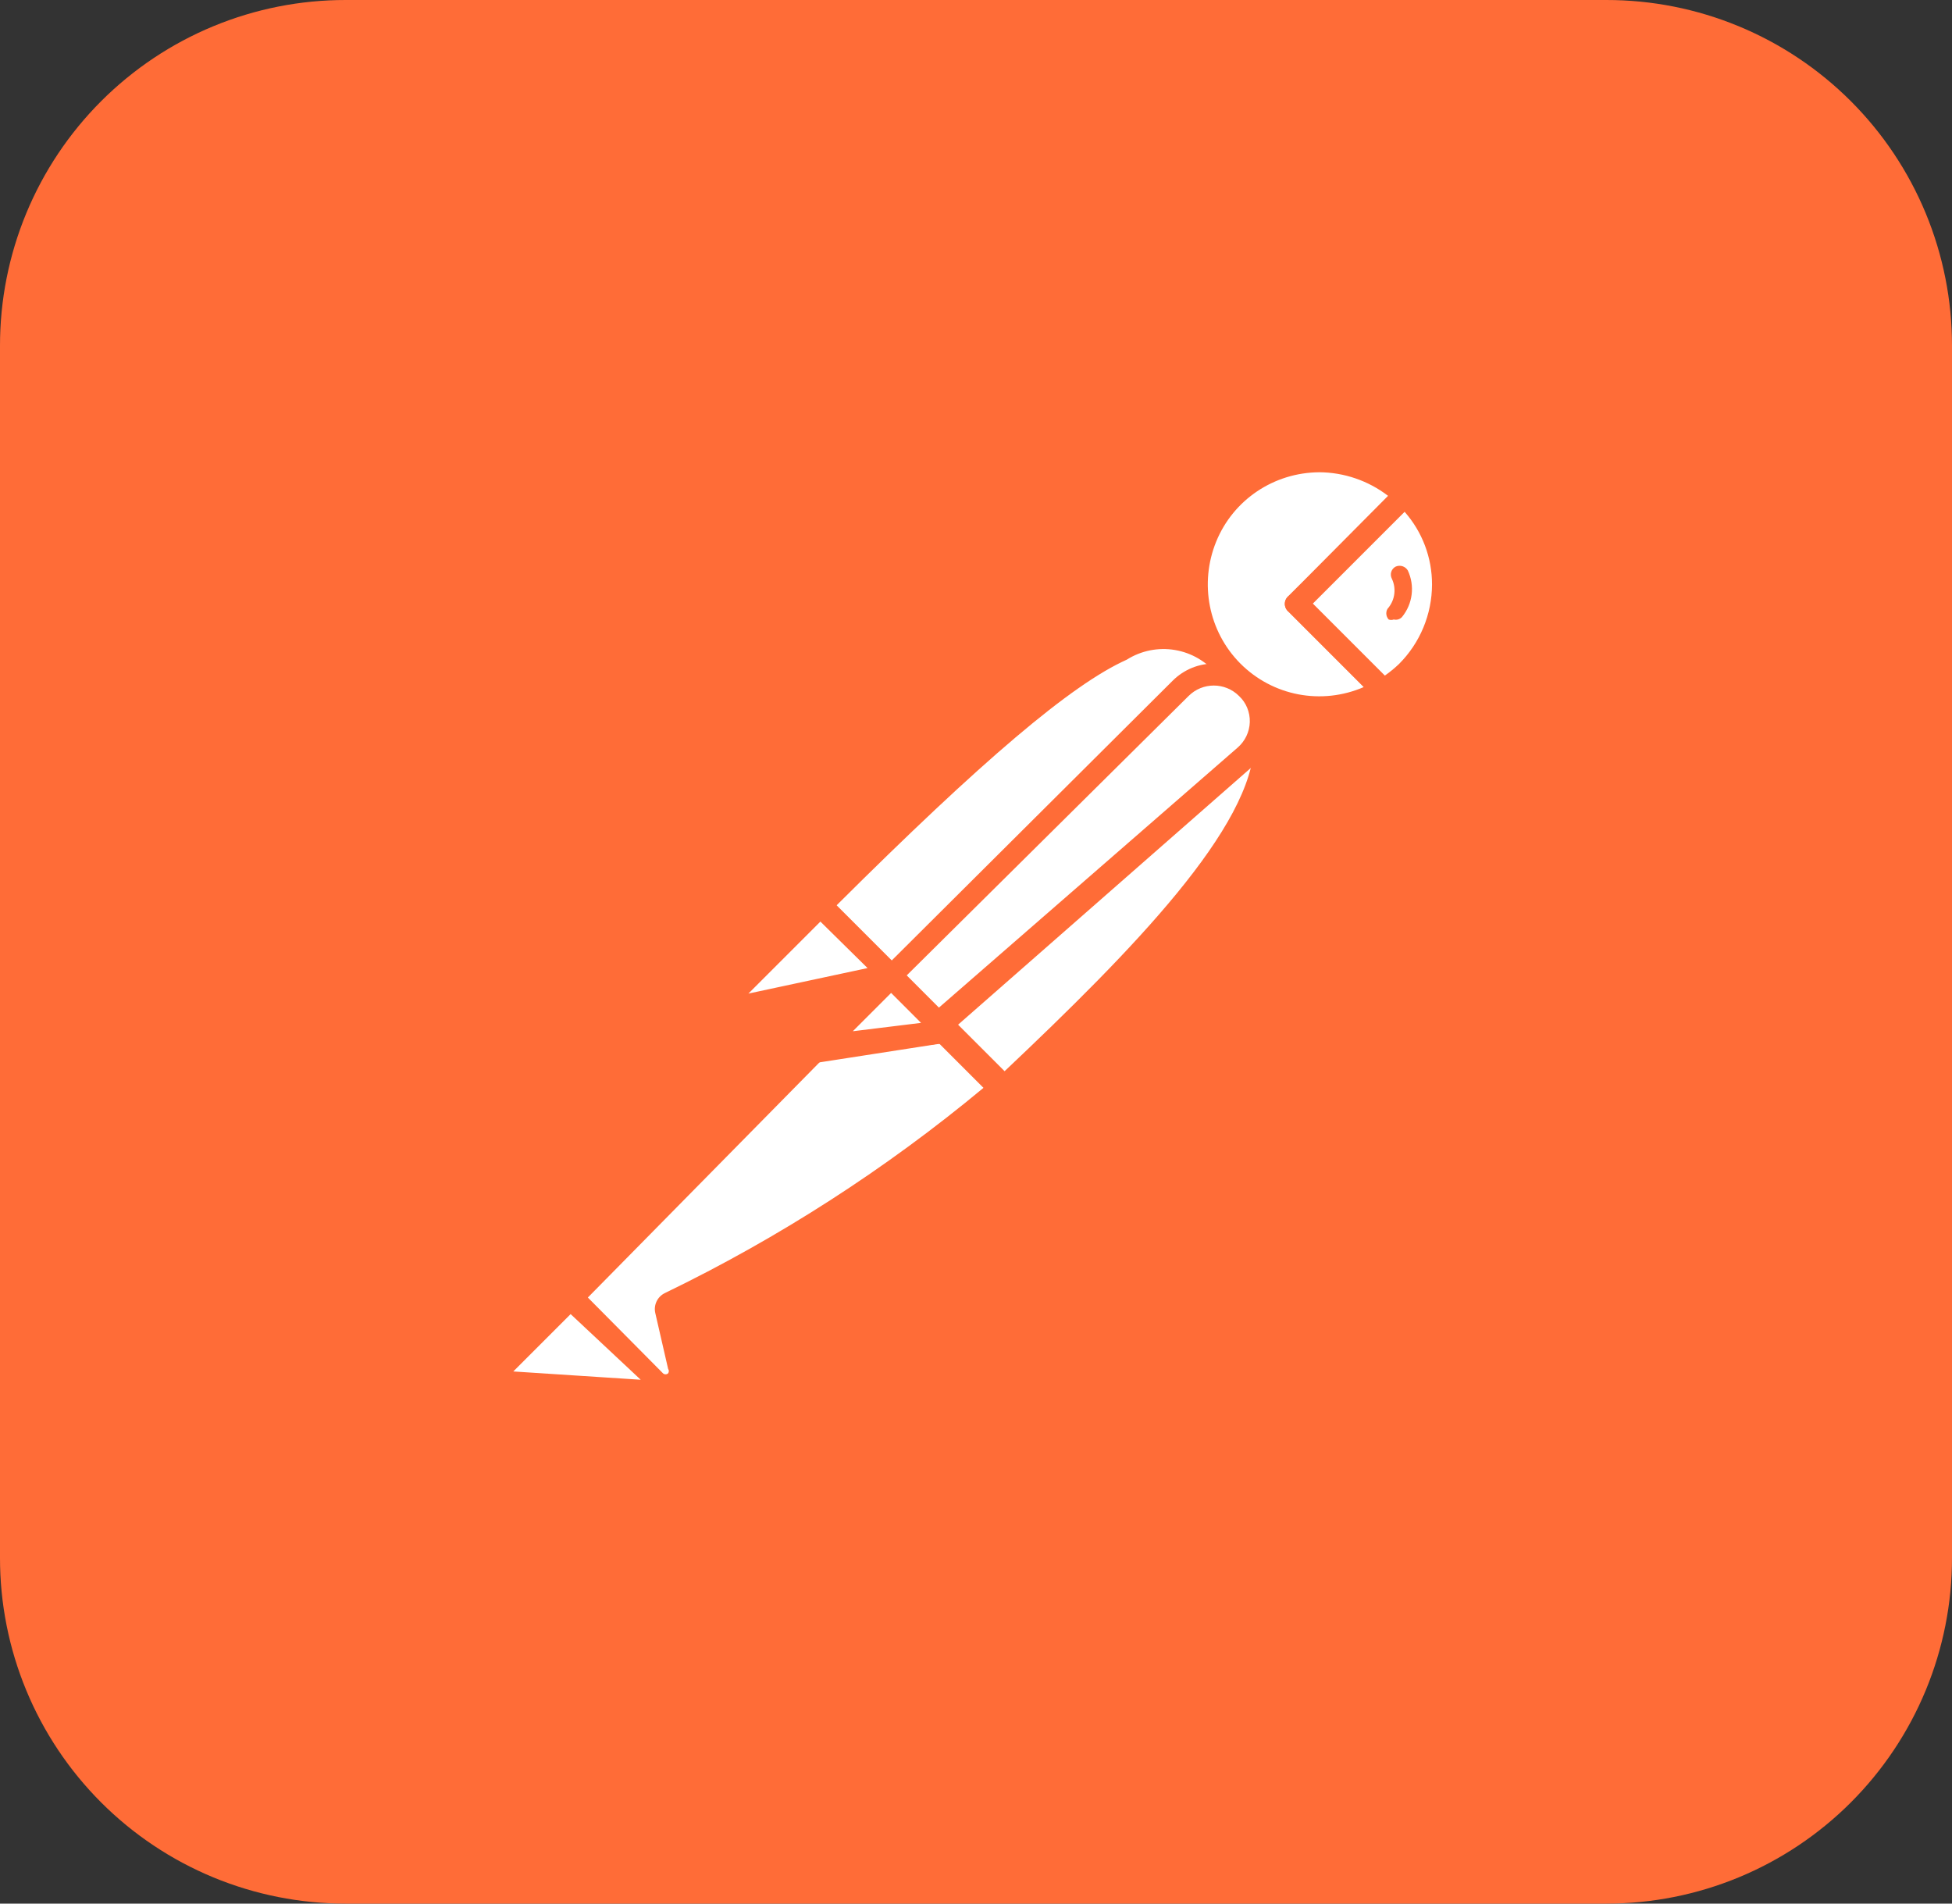 <svg width="240" height="234" viewBox="0 0 240 234" fill="none" xmlns="http://www.w3.org/2000/svg">
<rect x="0" y="0" width="240" height="234" fill="#333333" stroke="none"/>
<path d="M42.5 1.88608e-05H197.5C203.083 -0.005 208.612 1.09 213.77 3.224C218.929 5.358 223.616 8.489 227.564 12.436C231.511 16.384 234.642 21.071 236.776 26.23C238.91 31.389 240.005 36.917 240 42.5V191.5C240.005 197.083 238.91 202.612 236.776 207.77C234.642 212.929 231.511 217.616 227.564 221.564C223.616 225.511 218.929 228.642 213.77 230.776C208.612 232.91 203.083 234.005 197.5 234H42.5C36.917 234.005 31.389 232.91 26.23 230.776C21.071 228.642 16.384 225.511 12.436 221.564C8.489 217.616 5.358 212.929 3.224 207.77C1.09 202.612 -0.005 197.083 1.88608e-05 191.5V42.5C-0.005 36.917 1.09 31.389 3.224 26.23C5.358 21.071 8.489 16.384 12.436 12.436C16.384 8.489 21.071 5.358 26.23 3.224C31.389 1.09 36.917 -0.005 42.5 1.88608e-05V1.88608e-05Z" fill="#FF6C37"/>
<g clip-path="url(#clip0)">
<path d="M194.398 59.543C183.034 44.828 167.562 33.813 149.937 27.891C132.313 21.97 113.328 21.408 95.384 26.277C77.441 31.146 61.344 41.227 49.129 55.244C36.915 69.262 29.132 86.587 26.765 105.029C24.398 123.47 27.553 142.199 35.83 158.847C44.108 175.495 57.137 189.315 73.269 198.558C89.402 207.801 107.913 212.052 126.461 210.774C145.01 209.496 162.763 202.746 177.475 191.378C218.542 159.641 226.12 100.624 194.395 59.543H194.398Z" fill="#FF6C37"/>
<path d="M151.706 82.89L112.07 122.84L100.869 111.325C139.879 72.315 143.795 75.84 151.708 82.89H151.706Z" fill="white"/>
<path d="M112.068 123.933C111.717 123.924 111.382 123.785 111.128 123.542L99.848 112.262C99.594 111.999 99.452 111.648 99.452 111.282C99.452 110.917 99.594 110.565 99.848 110.303C138.309 71.842 143.558 73.642 152.644 81.868C152.952 82.114 153.126 82.49 153.114 82.887C153.173 83.269 153.026 83.659 152.723 83.906L113.087 123.545C112.808 123.8 112.447 123.938 112.068 123.935V123.933ZM102.824 111.322L112.068 120.566L149.668 82.966C148.37 81.339 146.517 80.248 144.465 79.901C142.413 79.554 140.305 79.976 138.544 81.086C131.729 84.141 120.763 93.462 102.824 111.322V111.322Z" fill="#FF6C37"/>
<path d="M123.429 133.885L112.619 122.84L152.255 83.671C162.909 94.09 147.085 111.48 123.429 133.882V133.885Z" fill="white"/>
<path d="M123.429 135.295C123.082 135.267 122.753 135.13 122.489 134.904L111.444 124.094C111.278 123.692 111.278 123.241 111.444 122.84C111.326 122.511 111.326 122.149 111.444 121.82L151.079 82.185C151.652 81.647 152.542 81.647 153.115 82.185C155.715 84.576 157.139 87.978 157.031 91.505C157.031 102.08 144.966 115.396 124.445 134.825C124.171 135.096 123.81 135.262 123.426 135.295H123.429ZM114.654 122.84L123.505 131.687C139.171 116.882 154.134 101.607 154.211 91.267C154.296 89.075 153.571 86.929 152.175 85.237L114.654 122.84Z" fill="#FF6C37"/>
<path d="M101.178 111.56L109.013 119.394C109.063 119.438 109.103 119.492 109.13 119.553C109.158 119.614 109.172 119.68 109.172 119.746C109.172 119.813 109.158 119.879 109.13 119.94C109.103 120.001 109.063 120.055 109.013 120.099L92.483 123.624C91.799 123.771 91.103 123.442 90.774 122.825C90.445 122.208 90.568 121.444 91.073 120.96L100.708 111.404C100.708 111.404 101.023 111.404 101.178 111.56V111.56Z" fill="white"/>
<path d="M92.094 125.19C91.572 125.183 91.06 125.043 90.607 124.782C90.155 124.521 89.776 124.149 89.509 123.7C88.892 122.534 89.112 121.098 90.058 120.175L99.614 110.54C99.958 110.232 100.404 110.062 100.867 110.062C101.329 110.062 101.775 110.232 102.12 110.54L109.954 118.375C110.418 118.815 110.6 119.482 110.424 120.099C110.248 120.716 109.731 121.206 109.093 121.353L92.564 124.878L92.094 125.19ZM100.868 113.284L92.017 122.135L106.667 119L100.868 113.284Z" fill="#FF6C37"/>
<path d="M172.778 60.876C167.108 55.407 158.202 55.177 152.256 60.339C146.311 65.5 145.294 74.359 149.924 80.734C154.553 87.108 163.281 88.894 170.037 84.846L159.383 74.192L172.778 60.876Z" fill="white"/>
<path d="M162.203 88.448C158.946 88.406 155.773 87.406 153.08 85.574C150.387 83.742 148.292 81.157 147.057 78.143C144.531 71.98 145.929 64.906 150.582 60.171C153.719 57.093 157.938 55.368 162.332 55.368C166.727 55.368 170.946 57.093 174.082 60.171C174.382 60.424 174.552 60.797 174.552 61.19C174.552 61.384 174.509 61.575 174.428 61.751C174.347 61.927 174.229 62.083 174.082 62.21L161.392 74.195L171.027 83.674C171.183 83.823 171.301 84.008 171.369 84.213C171.437 84.418 171.454 84.636 171.418 84.849C171.395 85.054 171.327 85.252 171.219 85.428C171.111 85.605 170.965 85.755 170.792 85.868C168.204 87.486 165.228 88.379 162.177 88.453L162.203 88.448ZM162.203 58.053C156.622 58.083 151.628 61.44 149.534 66.572C147.439 71.704 148.579 77.611 152.492 81.553C156.475 85.557 162.479 86.709 167.687 84.453L158.443 75.208C158.135 74.961 157.961 74.585 157.973 74.189C157.985 73.822 158.155 73.478 158.443 73.249L170.663 60.95C168.234 59.087 165.264 58.071 162.203 58.05V58.053Z" fill="#FF6C37"/>
<path d="M173.014 61.111L159.619 74.427L170.273 85.081C171.346 84.466 172.344 83.729 173.249 82.887C179.054 76.718 178.948 67.118 173.014 61.111Z" fill="white"/>
<path d="M170.035 86.256C169.859 86.266 169.683 86.236 169.52 86.168C169.357 86.1 169.212 85.997 169.095 85.865L158.44 75.211C158.132 74.964 157.959 74.588 157.97 74.192C157.982 73.825 158.152 73.481 158.44 73.252L171.756 60.171C171.885 59.977 172.059 59.818 172.264 59.708C172.469 59.598 172.698 59.541 172.931 59.541C173.164 59.541 173.393 59.598 173.598 59.708C173.803 59.818 173.977 59.977 174.106 60.171C175.669 61.703 176.911 63.531 177.759 65.549C178.607 67.566 179.043 69.733 179.043 71.921C179.043 74.11 178.607 76.276 177.759 78.294C176.911 80.311 175.669 82.139 174.106 83.671C173.184 84.649 172.129 85.493 170.972 86.177C170.68 86.324 170.343 86.352 170.032 86.256H170.035ZM161.419 74.195L170.27 83.045C170.878 82.619 171.455 82.147 171.994 81.635C174.596 79.041 176.061 75.519 176.068 71.845C176.074 68.556 174.876 65.38 172.699 62.915L161.419 74.195Z" fill="#FF6C37"/>
<path d="M153.351 84.535C151.147 82.467 147.719 82.467 145.516 84.535L110.034 119.937L115.909 125.892L153.43 92.992C154.59 91.884 155.239 90.348 155.222 88.744C155.204 87.14 154.528 85.616 153.351 84.532V84.535Z" fill="white"/>
<path d="M115.594 127.305C115.243 127.296 114.908 127.157 114.654 126.914L108.7 120.96C108.446 120.697 108.304 120.346 108.304 119.98C108.304 119.615 108.446 119.263 108.7 119L144.185 83.671C146.999 80.863 151.558 80.863 154.369 83.671C155.779 85.081 156.543 87.005 156.484 88.997C156.402 90.977 155.526 92.839 154.055 94.167L116.534 127.067C116.261 127.261 115.926 127.343 115.594 127.302V127.305ZM111.443 119.938L115.359 123.933L152.175 91.893C153.085 91.1 153.629 89.966 153.664 88.759C153.699 87.552 153.223 86.371 152.333 85.548C150.621 83.844 147.857 83.844 146.144 85.548L111.443 119.938Z" fill="#FF6C37"/>
<path d="M82.539 160.281C82.439 160.417 82.385 160.582 82.385 160.751C82.385 160.92 82.439 161.085 82.539 161.221L84.105 168.036C84.24 168.85 83.849 169.661 83.129 170.092C82.78 170.297 82.375 170.385 81.973 170.344C81.571 170.303 81.192 170.136 80.891 169.866L70.16 159.526L103.609 125.812H115.204L123.038 133.647C110.817 144.332 97.191 153.293 82.539 160.281V160.281Z" fill="white"/>
<path d="M81.833 171.796C80.946 171.778 80.071 171.414 79.483 170.777L69.222 160.516C68.914 160.269 68.741 159.893 68.752 159.497C68.764 159.13 68.935 158.786 69.222 158.557L102.904 124.796C103.092 124.596 103.339 124.459 103.609 124.405H115.28C115.584 124.298 115.915 124.298 116.22 124.405L124.054 132.24C124.356 132.519 124.503 132.93 124.445 133.335C124.45 133.53 124.411 133.723 124.329 133.9C124.247 134.077 124.126 134.233 123.975 134.355L123.349 134.904C111.079 145.133 97.579 153.791 83.164 160.675L84.653 167.02C84.768 167.509 84.773 168.018 84.666 168.51C84.559 169.001 84.344 169.462 84.037 169.86C83.729 170.258 83.337 170.582 82.888 170.809C82.439 171.035 81.945 171.159 81.442 171.17L81.833 171.796ZM72.278 159.497L81.519 168.817C81.605 168.894 81.716 168.937 81.832 168.937C81.947 168.937 82.058 168.894 82.145 168.817C82.202 168.737 82.233 168.641 82.233 168.543C82.233 168.444 82.202 168.348 82.145 168.268L80.579 161.453C80.326 160.446 80.814 159.397 81.754 158.947C95.782 152.155 108.933 143.685 120.92 133.723L114.495 127.299H104L72.278 159.497Z" fill="#FF6C37"/>
<path d="M62.093 167.566L69.928 159.732L81.992 171.796L62.801 170.465C62.126 170.415 61.553 169.937 61.392 169.273C61.23 168.609 61.515 167.922 62.096 167.569L62.093 167.566Z" fill="white"/>
<path d="M82.224 172.971L63.11 171.64C61.976 171.535 61.001 170.759 60.601 169.722C60.202 168.685 60.446 167.454 61.23 166.626L69.064 158.792C69.327 158.538 69.678 158.396 70.044 158.396C70.409 158.396 70.761 158.538 71.024 158.792L83.009 170.777C83.349 171.247 83.349 171.875 83.009 172.342C82.826 172.636 82.55 172.857 82.224 172.968V172.971ZM63.11 168.585L78.776 169.605L70.16 161.535L63.11 168.585Z" fill="#FF6C37"/>
<path d="M116.298 126.758L100.474 129.188L109.639 120.102L116.298 126.758Z" fill="white"/>
<path d="M100.475 130.671C99.937 130.686 99.447 130.377 99.221 129.887C99.054 129.66 98.964 129.386 98.964 129.104C98.964 128.822 99.054 128.548 99.221 128.321L108.306 119.156C108.879 118.619 109.769 118.619 110.342 119.156L117.004 125.812C117.137 126.024 117.208 126.268 117.208 126.517C117.208 126.767 117.137 127.011 117.004 127.222C116.939 127.48 116.801 127.713 116.606 127.893C116.412 128.074 116.17 128.195 115.909 128.242L100.243 130.671H100.475ZM109.64 122.132L104.549 127.222L113.324 125.892L109.64 122.132Z" fill="#FF6C37"/>
<path d="M116.298 126.752L105.253 128.162C104.958 128.23 104.648 128.2 104.371 128.077C104.094 127.955 103.864 127.746 103.714 127.482C103.565 127.218 103.505 126.914 103.542 126.613C103.58 126.312 103.713 126.031 103.923 125.812L109.642 120.093L116.298 126.752Z" fill="white"/>
<path d="M104.939 129.655C103.896 129.646 102.942 129.076 102.433 128.165C102.134 127.629 102.018 127.01 102.103 126.402C102.188 125.794 102.469 125.23 102.903 124.796L108.623 119.077C109.196 118.539 110.086 118.539 110.658 119.077L117.318 125.736C117.516 125.924 117.655 126.165 117.719 126.43C117.783 126.695 117.768 126.973 117.677 127.23C117.586 127.488 117.422 127.713 117.206 127.879C116.989 128.045 116.729 128.144 116.457 128.165L105.491 129.575L104.939 129.655ZM104.939 126.755L113.244 125.736L109.563 122.055L104.863 126.755H104.939ZM173.089 70.12C172.942 69.873 172.708 69.689 172.434 69.602C172.159 69.516 171.863 69.533 171.6 69.65C171.47 69.716 171.355 69.807 171.261 69.918C171.167 70.029 171.097 70.158 171.054 70.297C170.965 70.576 170.995 70.878 171.13 71.14C171.679 72.294 171.526 73.66 170.739 74.665C170.534 74.859 170.445 75.126 170.445 75.408C170.448 75.683 170.553 75.948 170.739 76.151C170.94 76.23 171.164 76.23 171.365 76.151C171.547 76.197 171.739 76.192 171.918 76.136C172.098 76.081 172.259 75.977 172.384 75.837C173.029 75.047 173.438 74.091 173.562 73.079C173.687 72.067 173.523 71.04 173.089 70.117V70.12Z" fill="#FF6C37"/>
</g>
<defs>
<clipPath id="clip0">
<rect width="188" height="188" fill="white" transform="translate(26 23)"/>
</clipPath>
</defs>
</svg>
